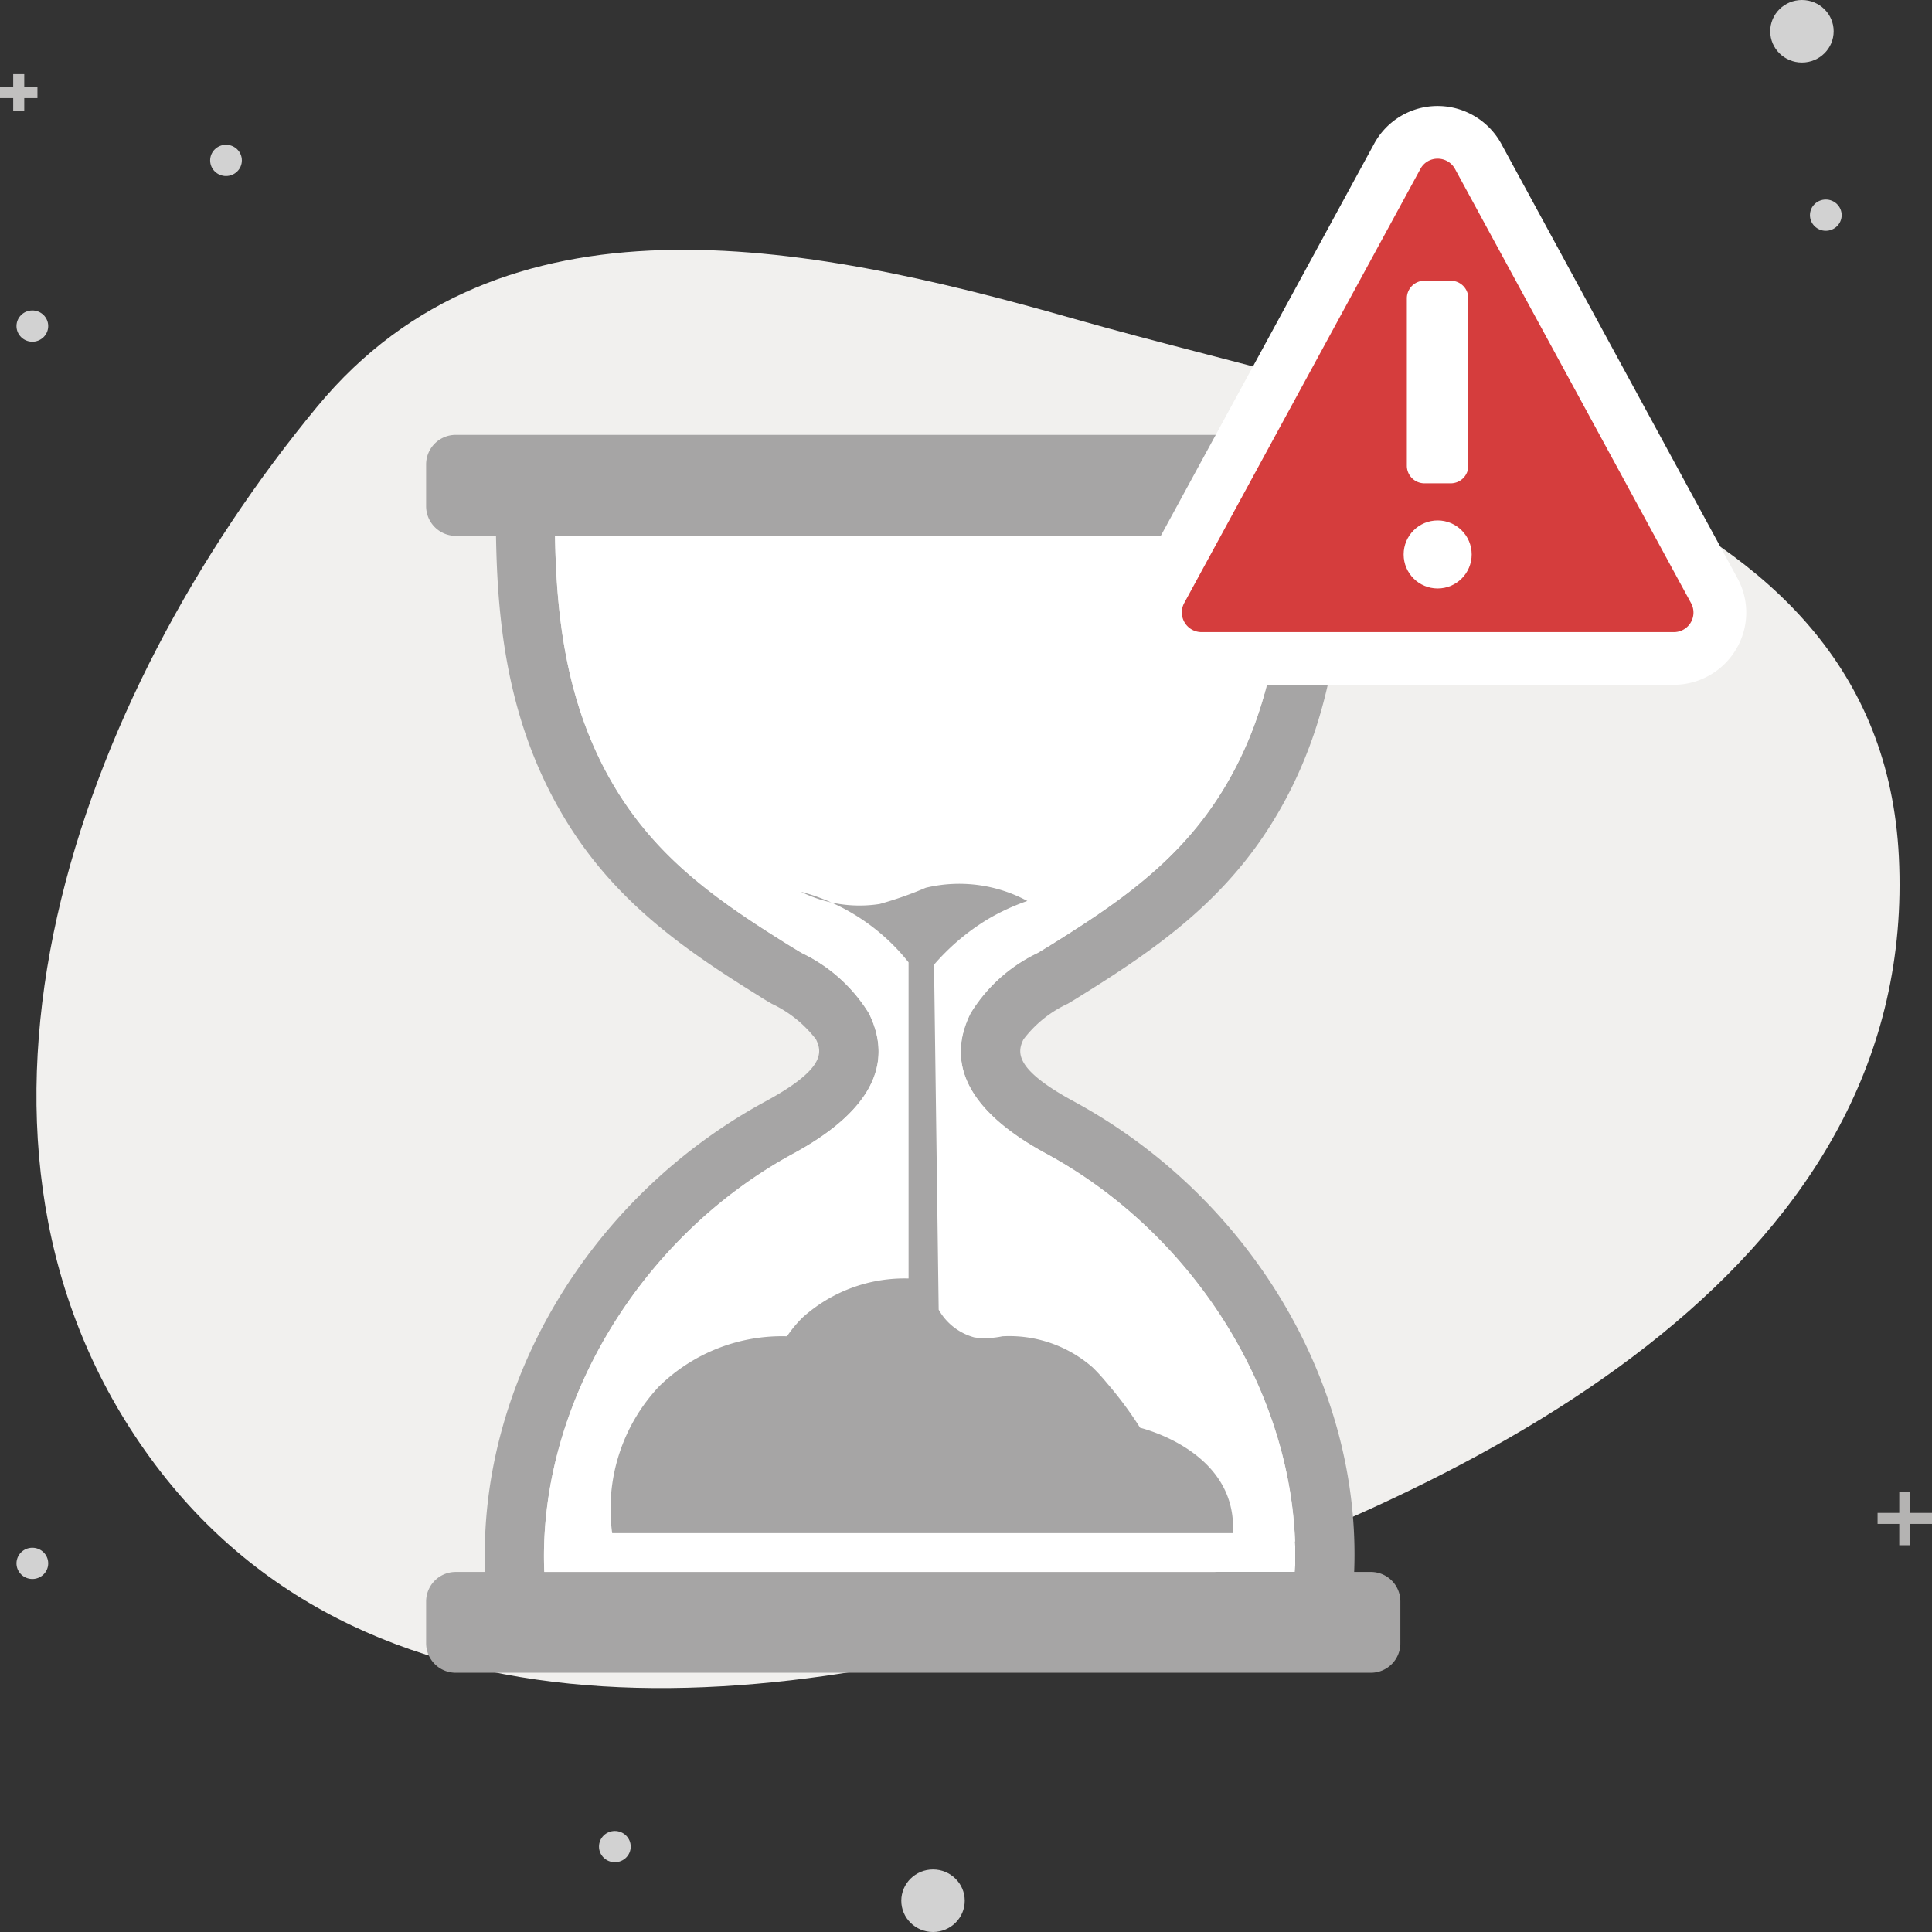<svg xmlns="http://www.w3.org/2000/svg" width="110" height="110" viewBox="0 0 110 110">
  <rect x="0" y="0" width="110" height="110" fill="#333333" stroke="none"/>
  <g id="Layer_1_00000054241668782499471000000014549648170772981162_" transform="translate(-5)">
    <path id="Path_55482_00000163753784941751809450000007362948912651709570_" d="M113.114,48.793C114.245,71.781,90.392,84.2,69.584,91.14c-20.115,6.707-44.268,9.09-56.612-8.956C.707,64.255,9.287,39.8,23.07,23.141c10.466-12.648,27.557-9.411,42.923-5.033,19.7,5.613,46.063,9.187,47.121,30.685" fill="#f1f0ee"/>
    <ellipse id="Ellipse_3544" data-name="Ellipse 3544" cx="1.806" cy="1.78" rx="1.806" ry="1.78" transform="translate(105.789 0)" fill="#d2d2d2"/>
    <ellipse id="Ellipse_3545" data-name="Ellipse 3545" cx="0.903" cy="0.89" rx="0.903" ry="0.89" transform="translate(108.051 11.36)" fill="#d2d2d2"/>
    <g id="Group_62997" data-name="Group 62997">
      <g id="Group_62995" data-name="Group 62995">
        <rect id="Rectangle_18486" data-name="Rectangle 18486" width="2.132" height="0.627" transform="translate(5 4.958)" fill="#c1c0bf"/>
      </g>
      <g id="Group_62996" data-name="Group 62996">
        <rect id="Rectangle_18487" data-name="Rectangle 18487" width="0.629" height="2.102" transform="translate(5.752 4.22)" fill="#c1c0bf"/>
      </g>
    </g>
    <ellipse id="Ellipse_3546" data-name="Ellipse 3546" cx="0.903" cy="0.89" rx="0.903" ry="0.89" transform="translate(16.965 8.243)" fill="#d2d2d2"/>
    <ellipse id="Ellipse_3547" data-name="Ellipse 3547" cx="0.903" cy="0.89" rx="0.903" ry="0.89" transform="translate(5.939 17.676)" fill="#d2d2d2"/>
    <ellipse id="Ellipse_3548" data-name="Ellipse 3548" cx="1.806" cy="1.78" rx="1.806" ry="1.78" transform="translate(56.316 106.44)" fill="#d2d2d2"/>
    <ellipse id="Ellipse_3549" data-name="Ellipse 3549" cx="0.903" cy="0.89" rx="0.903" ry="0.89" transform="translate(39.104 104.248)" fill="#d2d2d2"/>
    <ellipse id="Ellipse_3550" data-name="Ellipse 3550" cx="0.903" cy="0.89" rx="0.903" ry="0.89" transform="translate(5.939 88.121)" fill="#d2d2d2"/>
    <g id="Group_63401_00000016781823452219193840000014487724862921915036_">
      <g id="Line_3298_00000154394900589655484820000012824155417673984923_">
        <rect id="Rectangle_18488" data-name="Rectangle 18488" width="3.099" height="0.627" transform="translate(111.901 86.139)" fill="#b4b3b2"/>
      </g>
      <g id="Line_3299_00000170977333911788415600000014160368406739561886_">
        <rect id="Rectangle_18489" data-name="Rectangle 18489" width="0.629" height="3.054" transform="translate(113.136 84.925)" fill="#b4b3b2"/>
      </g>
    </g>
    <g id="XMLID_00000114036174380981489930000016483985632334632076_">
      <g id="Group_62998" data-name="Group 62998">
        <path id="Path_55042" data-name="Path 55042" d="M84.731,91.18v2.38a1.677,1.677,0,0,1-1.68,1.68H30.941a1.684,1.684,0,0,1-1.68-1.68V91.18a1.684,1.684,0,0,1,1.68-1.68h1.68c-.42-10.58,5.83-21.29,15.96-26.79,3.36-1.82,3.25-2.78,2.88-3.53a6.841,6.841,0,0,0-2.52-2.03c-.24-.14-.48-.28-.69-.42-4.19-2.6-8.18-5.33-11.05-10.05-3.31-5.44-3.88-11.2-3.96-16.17h-2.3a1.692,1.692,0,0,1-1.68-1.69V26.44a1.684,1.684,0,0,1,1.68-1.68h52.11a1.677,1.677,0,0,1,1.68,1.68v2.38a1.686,1.686,0,0,1-1.68,1.69h-1.57c-.07,4.97-.64,10.73-3.95,16.17-2.87,4.72-6.87,7.45-11.05,10.05q-.33.21-.69.42a6.678,6.678,0,0,0-2.52,2.03c-.37.75-.49,1.71,2.87,3.53,10.13,5.5,16.38,16.21,15.96,26.79h.95A1.677,1.677,0,0,1,84.731,91.18Zm-6-1.68c.4-9.27-5.28-19-14.19-23.83-4.31-2.34-5.75-5.03-4.28-7.98a9,9,0,0,1,3.81-3.43c.22-.13.43-.26.63-.38,3.97-2.47,7.47-4.85,9.96-8.95,2.88-4.73,3.39-9.92,3.46-14.42H36.6c.08,4.5.59,9.69,3.47,14.42,2.49,4.1,5.98,6.48,9.95,8.95.2.12.41.25.63.38a9.077,9.077,0,0,1,3.82,3.43c1.46,2.95.02,5.64-4.28,7.98-8.91,4.83-14.59,14.56-14.2,23.83Z" fill="#a6a5a5"/>
        <path id="Path_55043" data-name="Path 55043" d="M64.541,65.67c8.91,4.83,14.59,14.56,14.19,23.83H35.991c-.39-9.27,5.29-19,14.2-23.83,4.3-2.34,5.74-5.03,4.28-7.98a9.077,9.077,0,0,0-3.82-3.43c-.22-.13-.43-.26-.63-.38-3.97-2.47-7.46-4.85-9.95-8.95-2.88-4.73-3.39-9.92-3.47-14.42h41.52c-.07,4.5-.58,9.69-3.46,14.42-2.49,4.1-5.99,6.48-9.96,8.95-.2.12-.41.25-.63.38a9,9,0,0,0-3.81,3.43C58.791,60.64,60.231,63.33,64.541,65.67Z" fill="#fff"/>
      </g>
    </g>
    <path id="Path_55044" data-name="Path 55044" d="M50.6,50.771a11.661,11.661,0,0,1,6.13,4.021v18A8.678,8.678,0,0,0,50.7,75.01a6.994,6.994,0,0,0-.891,1.073,10,10,0,0,0-7.285,2.854,10.179,10.179,0,0,0-2.669,8.352H75.19A4.954,4.954,0,0,0,75,85.515c-.918-3.086-4.651-4.111-5.087-4.224a21.54,21.54,0,0,0-1.911-2.571,10.658,10.658,0,0,0-.794-.867,7.2,7.2,0,0,0-5.139-1.769,4.754,4.754,0,0,1-1.582.066,3.332,3.332,0,0,1-2.043-1.582q-.132-9.821-.264-19.643a12.821,12.821,0,0,1,3.032-2.571c.408-.247.841-.457.841-.457a12.391,12.391,0,0,1,1.439-.6,8.174,8.174,0,0,0-5.782-.751,20.949,20.949,0,0,1-2.626.923A7.485,7.485,0,0,1,50.6,50.771Z" fill="#a6a5a5"/>
    <g id="Group_62999" data-name="Group 62999">
      <path id="Path_55045" data-name="Path 55045" d="M73.411,37.49a2.622,2.622,0,0,1-2.31-3.863L84.554,8.9a2.622,2.622,0,0,1,4.6-.008L102.6,33.623a2.614,2.614,0,0,1-2.3,3.867Z" fill="#d53d3d"/>
      <path id="Path_55046" data-name="Path 55046" d="M86.853,9.035a1.118,1.118,0,0,1,.989.585l13.44,24.72a1.114,1.114,0,0,1-.98,1.65H73.411a1.122,1.122,0,0,1-.99-1.65L85.871,9.62a1.1,1.1,0,0,1,.981-.585m0-3A4.108,4.108,0,0,0,83.23,8.2L69.786,32.906a4.122,4.122,0,0,0,3.625,6.084H100.3a4.136,4.136,0,0,0,3.549-2.028,4.07,4.07,0,0,0,.055-4.076L90.477,8.187a4.136,4.136,0,0,0-3.624-2.152Z" fill="#fff"/>
    </g>
    <path id="Path_55047" data-name="Path 55047" d="M87.6,27.518h-1.5a1,1,0,0,1-1-1V16.984a1,1,0,0,1,1-1h1.5a1,1,0,0,1,1,1v9.534A1,1,0,0,1,87.6,27.518Z" fill="#fff"/>
    <circle id="Ellipse_3551" data-name="Ellipse 3551" cx="1.937" cy="1.937" r="1.937" transform="translate(84.917 29.631)" fill="#fff"/>
  </g>
</svg>
